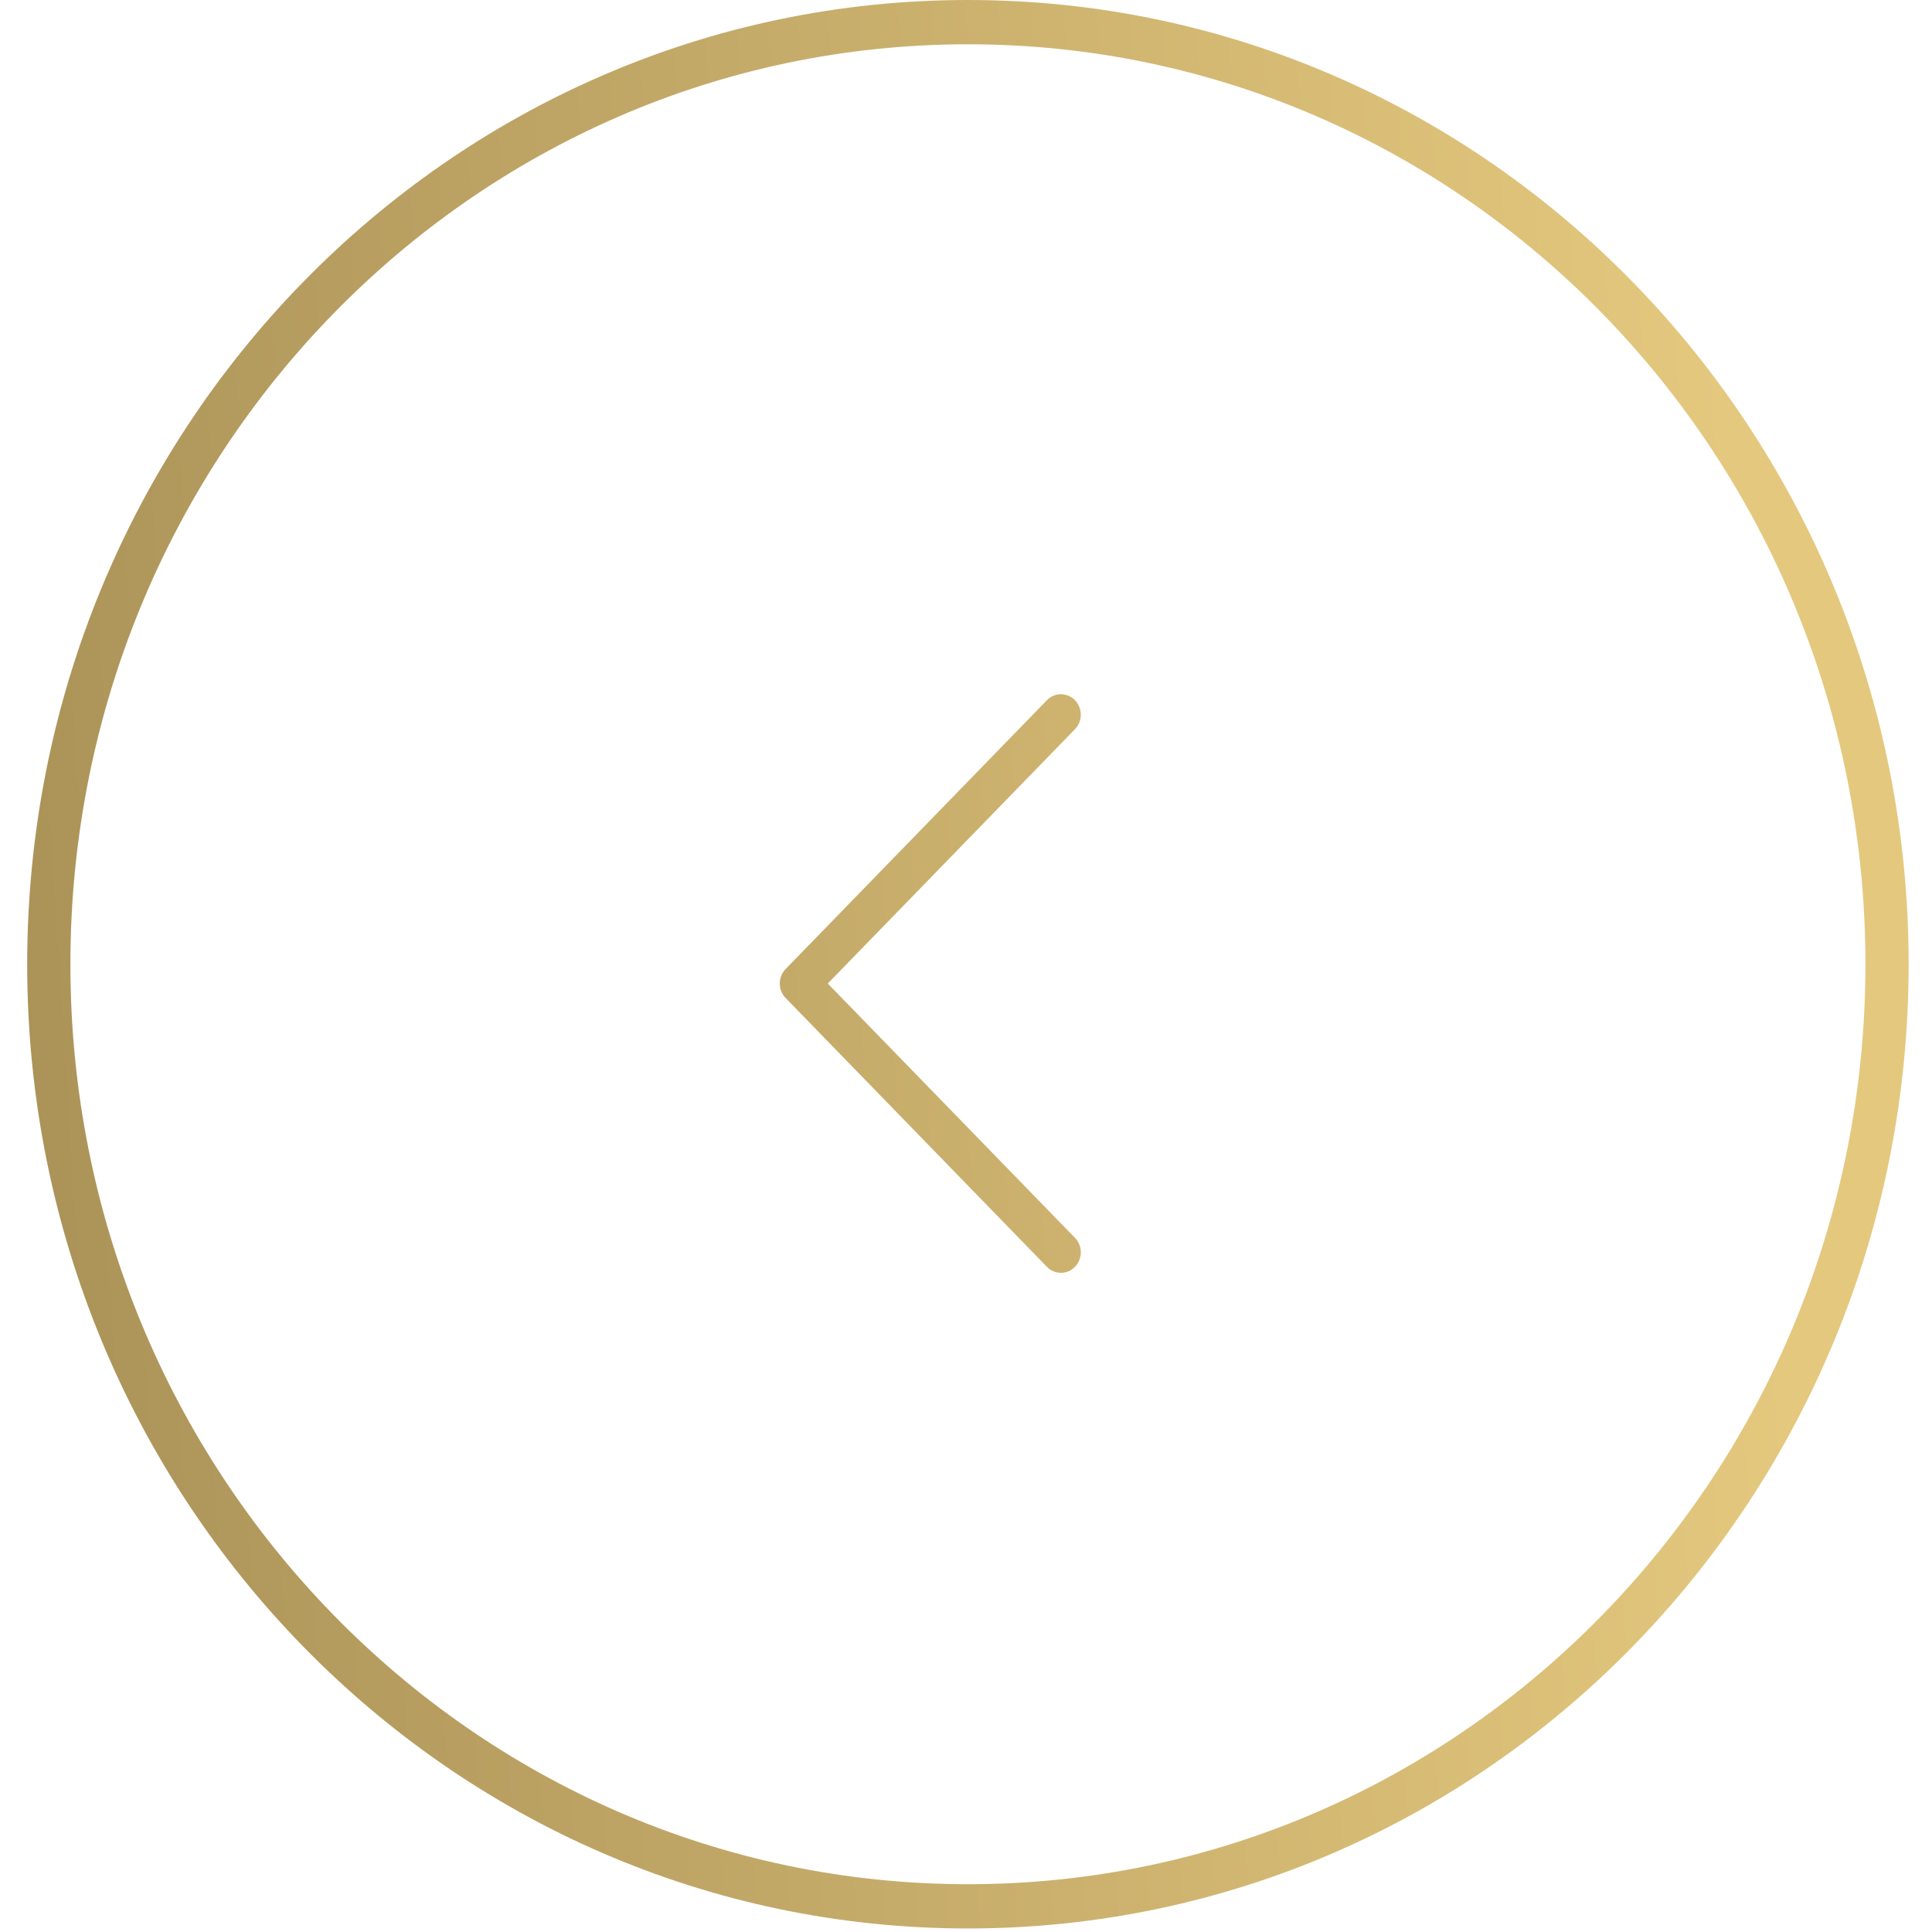 <svg width="53" height="53" viewBox="0 0 53 53" fill="none" xmlns="http://www.w3.org/2000/svg">
<path fill-rule="evenodd" clip-rule="evenodd" d="M51.174 26.452C51.174 40.39 40.151 51.689 26.553 51.689C12.955 51.689 1.931 40.39 1.931 26.452C1.931 12.514 12.955 1.215 26.553 1.215C40.151 1.215 51.174 12.514 51.174 26.452ZM26.553 2.25607e-06C40.805 1.01008e-06 52.359 11.843 52.359 26.452C52.359 41.06 40.805 52.903 26.553 52.903C12.3 52.903 0.746 41.06 0.746 26.452C0.746 11.843 12.3 3.50207e-06 26.553 2.25607e-06Z" fill="url(#paint0_linear_1661_14156)"/>
<path d="M28.719 34.752C28.825 34.861 28.958 34.916 29.105 34.916C29.251 34.916 29.384 34.861 29.49 34.752C29.703 34.533 29.703 34.177 29.49 33.958L22.708 26.981L29.49 20.003C29.703 19.784 29.703 19.428 29.49 19.209C29.277 18.99 28.932 18.99 28.719 19.209L21.551 26.584C21.338 26.803 21.338 27.159 21.551 27.377L28.719 34.752Z" fill="url(#paint1_linear_1661_14156)"/>
<defs>
<linearGradient id="paint0_linear_1661_14156" x1="46.711" y1="-3.04362e-05" x2="-6.152" y2="3.329" gradientUnits="userSpaceOnUse">
<stop stop-color="#E4C87E"/>
<stop offset="1" stop-color="#A58D54"/>
</linearGradient>
<linearGradient id="paint1_linear_1661_14156" x1="46.711" y1="-3.04362e-05" x2="-6.152" y2="3.329" gradientUnits="userSpaceOnUse">
<stop stop-color="#E4C87E"/>
<stop offset="1" stop-color="#A58D54"/>
</linearGradient>
</defs>
</svg>

